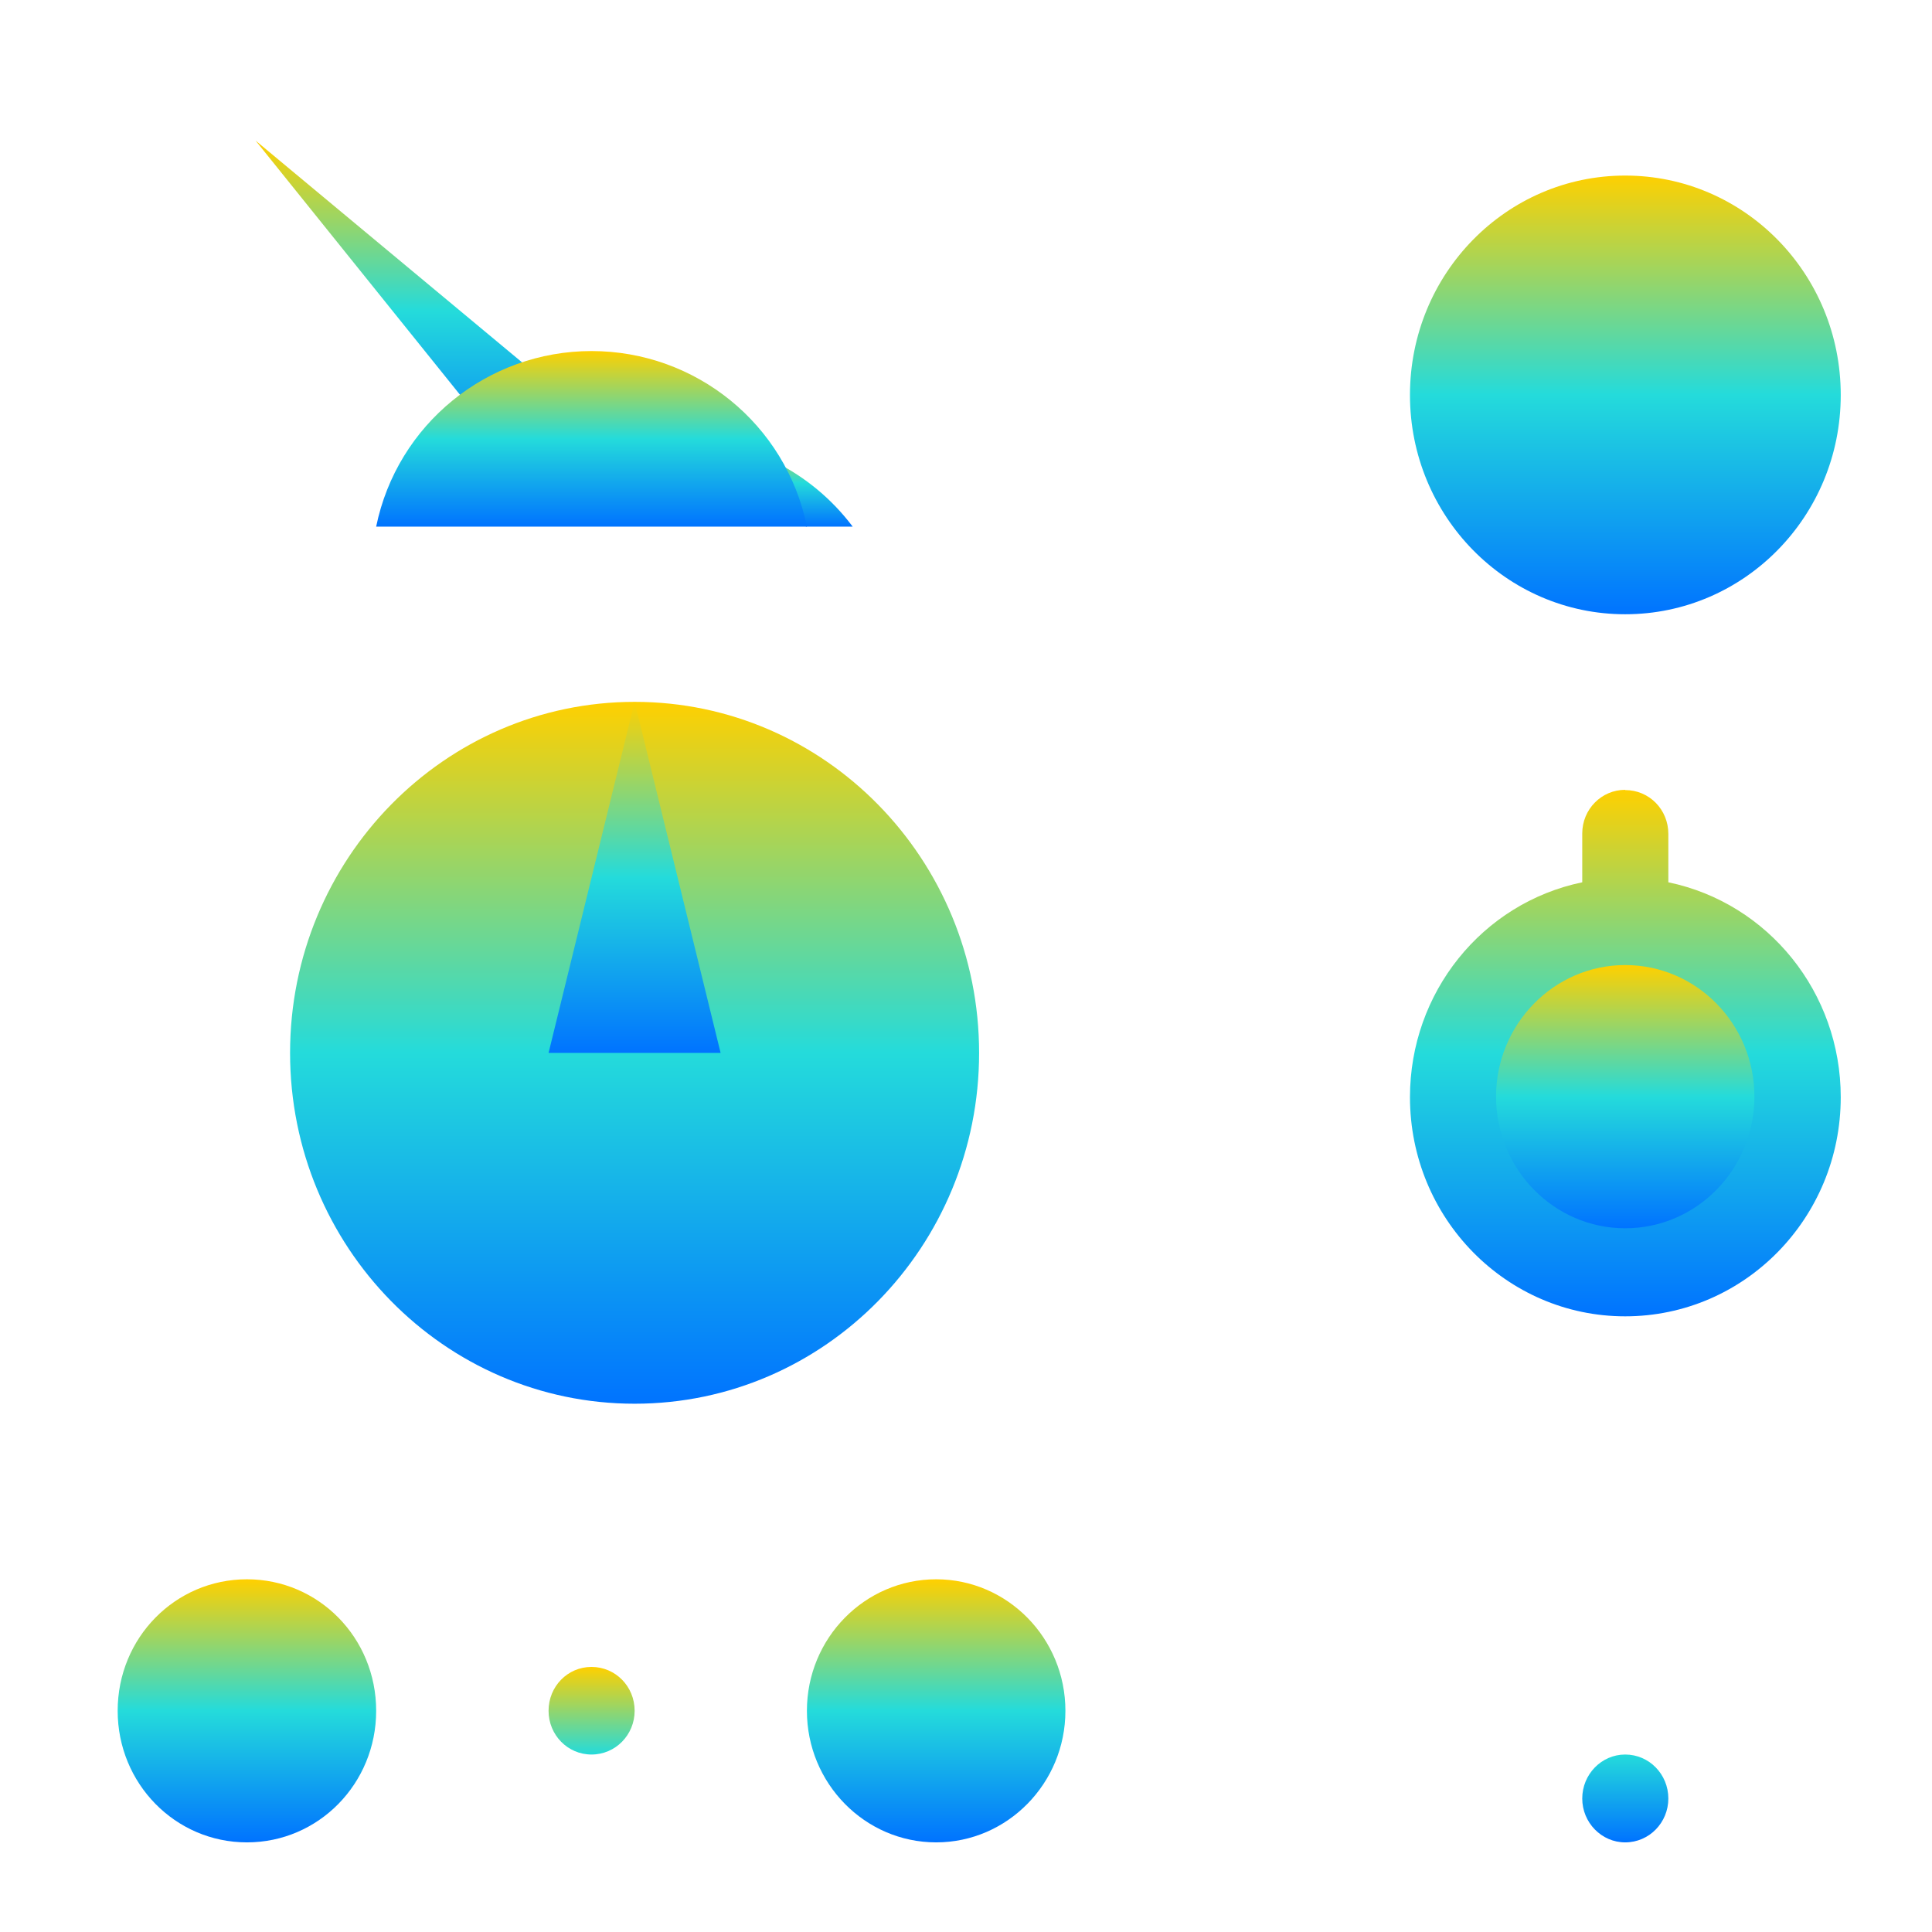 <svg xmlns="http://www.w3.org/2000/svg" xmlns:xlink="http://www.w3.org/1999/xlink" width="64" height="64" viewBox="0 0 64 64" version="1.1"><defs><linearGradient id="linear0" x1="0%" x2="0%" y1="0%" y2="100%"><stop offset="0%" style="stop-color:#ffd000; stop-opacity:1"/><stop offset="50%" style="stop-color:#24dbdb; stop-opacity:1"/><stop offset="100%" style="stop-color:#0073ff; stop-opacity:1"/></linearGradient></defs><g id="surface1"><path style=" stroke:none;fill-rule:nonzero;fill:url(#linear0);" d="M 22.453 14.535 C 21.516 14.535 20.586 14.711 19.727 15.062 L 26.715 17.445 L 28.246 17.445 C 26.875 15.621 24.727 14.543 22.453 14.535 Z M 22.453 14.535 "/><path style=" stroke:none;fill-rule:nonzero;fill:url(#linear0);" d="M 8.465 4.656 L 19.566 13.895 L 17.551 15.953 Z M 8.465 4.656 "/><path style=" stroke:none;fill-rule:nonzero;fill:url(#linear0);" d="M 19.594 11.629 C 16.141 11.629 13.156 14.055 12.461 17.445 L 26.73 17.445 C 26.039 14.055 23.055 11.629 19.594 11.629 Z M 19.594 11.629 "/><path style=" stroke:none;fill-rule:nonzero;fill:url(#linear0);" d="M 53.836 26.164 C 53.051 26.164 52.414 26.809 52.414 27.609 L 52.414 29.227 C 49.09 29.918 46.707 32.887 46.707 36.344 C 46.707 40.355 49.898 43.605 53.836 43.605 C 57.785 43.605 60.977 40.355 60.977 36.344 C 60.977 32.887 58.586 29.918 55.266 29.227 L 55.266 27.625 C 55.266 26.816 54.633 26.172 53.836 26.172 Z M 53.836 26.164 "/><path style=" stroke:none;fill-rule:nonzero;fill:url(#linear0);" d="M 58.117 36.328 C 58.117 38.734 56.203 40.688 53.836 40.688 C 51.48 40.688 49.559 38.734 49.559 36.328 C 49.559 33.926 51.48 31.969 53.836 31.969 C 56.203 31.969 58.117 33.926 58.117 36.328 Z M 58.117 36.328 "/><path style=" stroke:none;fill-rule:nonzero;fill:url(#linear0);" d="M 19.594 55.219 C 18.805 55.219 18.172 55.863 18.172 56.672 C 18.172 57.473 18.805 58.121 19.594 58.121 C 20.387 58.121 21.023 57.473 21.023 56.672 C 21.023 55.863 20.387 55.219 19.594 55.219 Z M 53.836 58.121 C 53.051 58.121 52.414 58.777 52.414 59.578 C 52.414 60.375 53.051 61.031 53.836 61.031 C 54.633 61.031 55.266 60.375 55.266 59.578 C 55.266 58.777 54.633 58.121 53.836 58.121 Z M 53.836 58.121 "/><path style=" stroke:none;fill-rule:nonzero;fill:url(#linear0);" d="M 8.18 52.316 C 5.805 52.316 3.898 54.254 3.898 56.672 C 3.898 59.082 5.805 61.031 8.18 61.031 C 10.555 61.031 12.461 59.082 12.461 56.672 C 12.461 54.254 10.555 52.316 8.18 52.316 Z M 31.012 52.316 C 28.648 52.316 26.73 54.266 26.73 56.672 C 26.73 59.074 28.648 61.031 31.012 61.031 C 33.371 61.031 35.293 59.074 35.293 56.672 C 35.293 54.266 33.371 52.316 31.012 52.316 Z M 31.012 52.316 "/><path style=" stroke:none;fill-rule:nonzero;fill:url(#linear0);" d="M 60.977 13.086 C 60.977 17.098 57.785 20.348 53.836 20.348 C 49.898 20.348 46.707 17.098 46.707 13.086 C 46.707 9.066 49.898 5.816 53.836 5.816 C 57.785 5.816 60.977 9.066 60.977 13.086 Z M 60.977 13.086 "/><path style=" stroke:none;fill-rule:nonzero;fill:url(#linear0);" d="M 32.434 34.879 C 32.434 41.297 27.324 46.5 21.023 46.5 C 14.719 46.5 9.609 41.297 9.609 34.879 C 9.609 28.461 14.719 23.25 21.023 23.25 C 27.324 23.25 32.434 28.461 32.434 34.879 Z M 32.434 34.879 "/><path style=" stroke:none;fill-rule:nonzero;fill:url(#linear0);" d="M 21.023 23.25 L 23.871 34.879 L 18.172 34.879 Z M 21.023 23.25 "/></g></svg>
